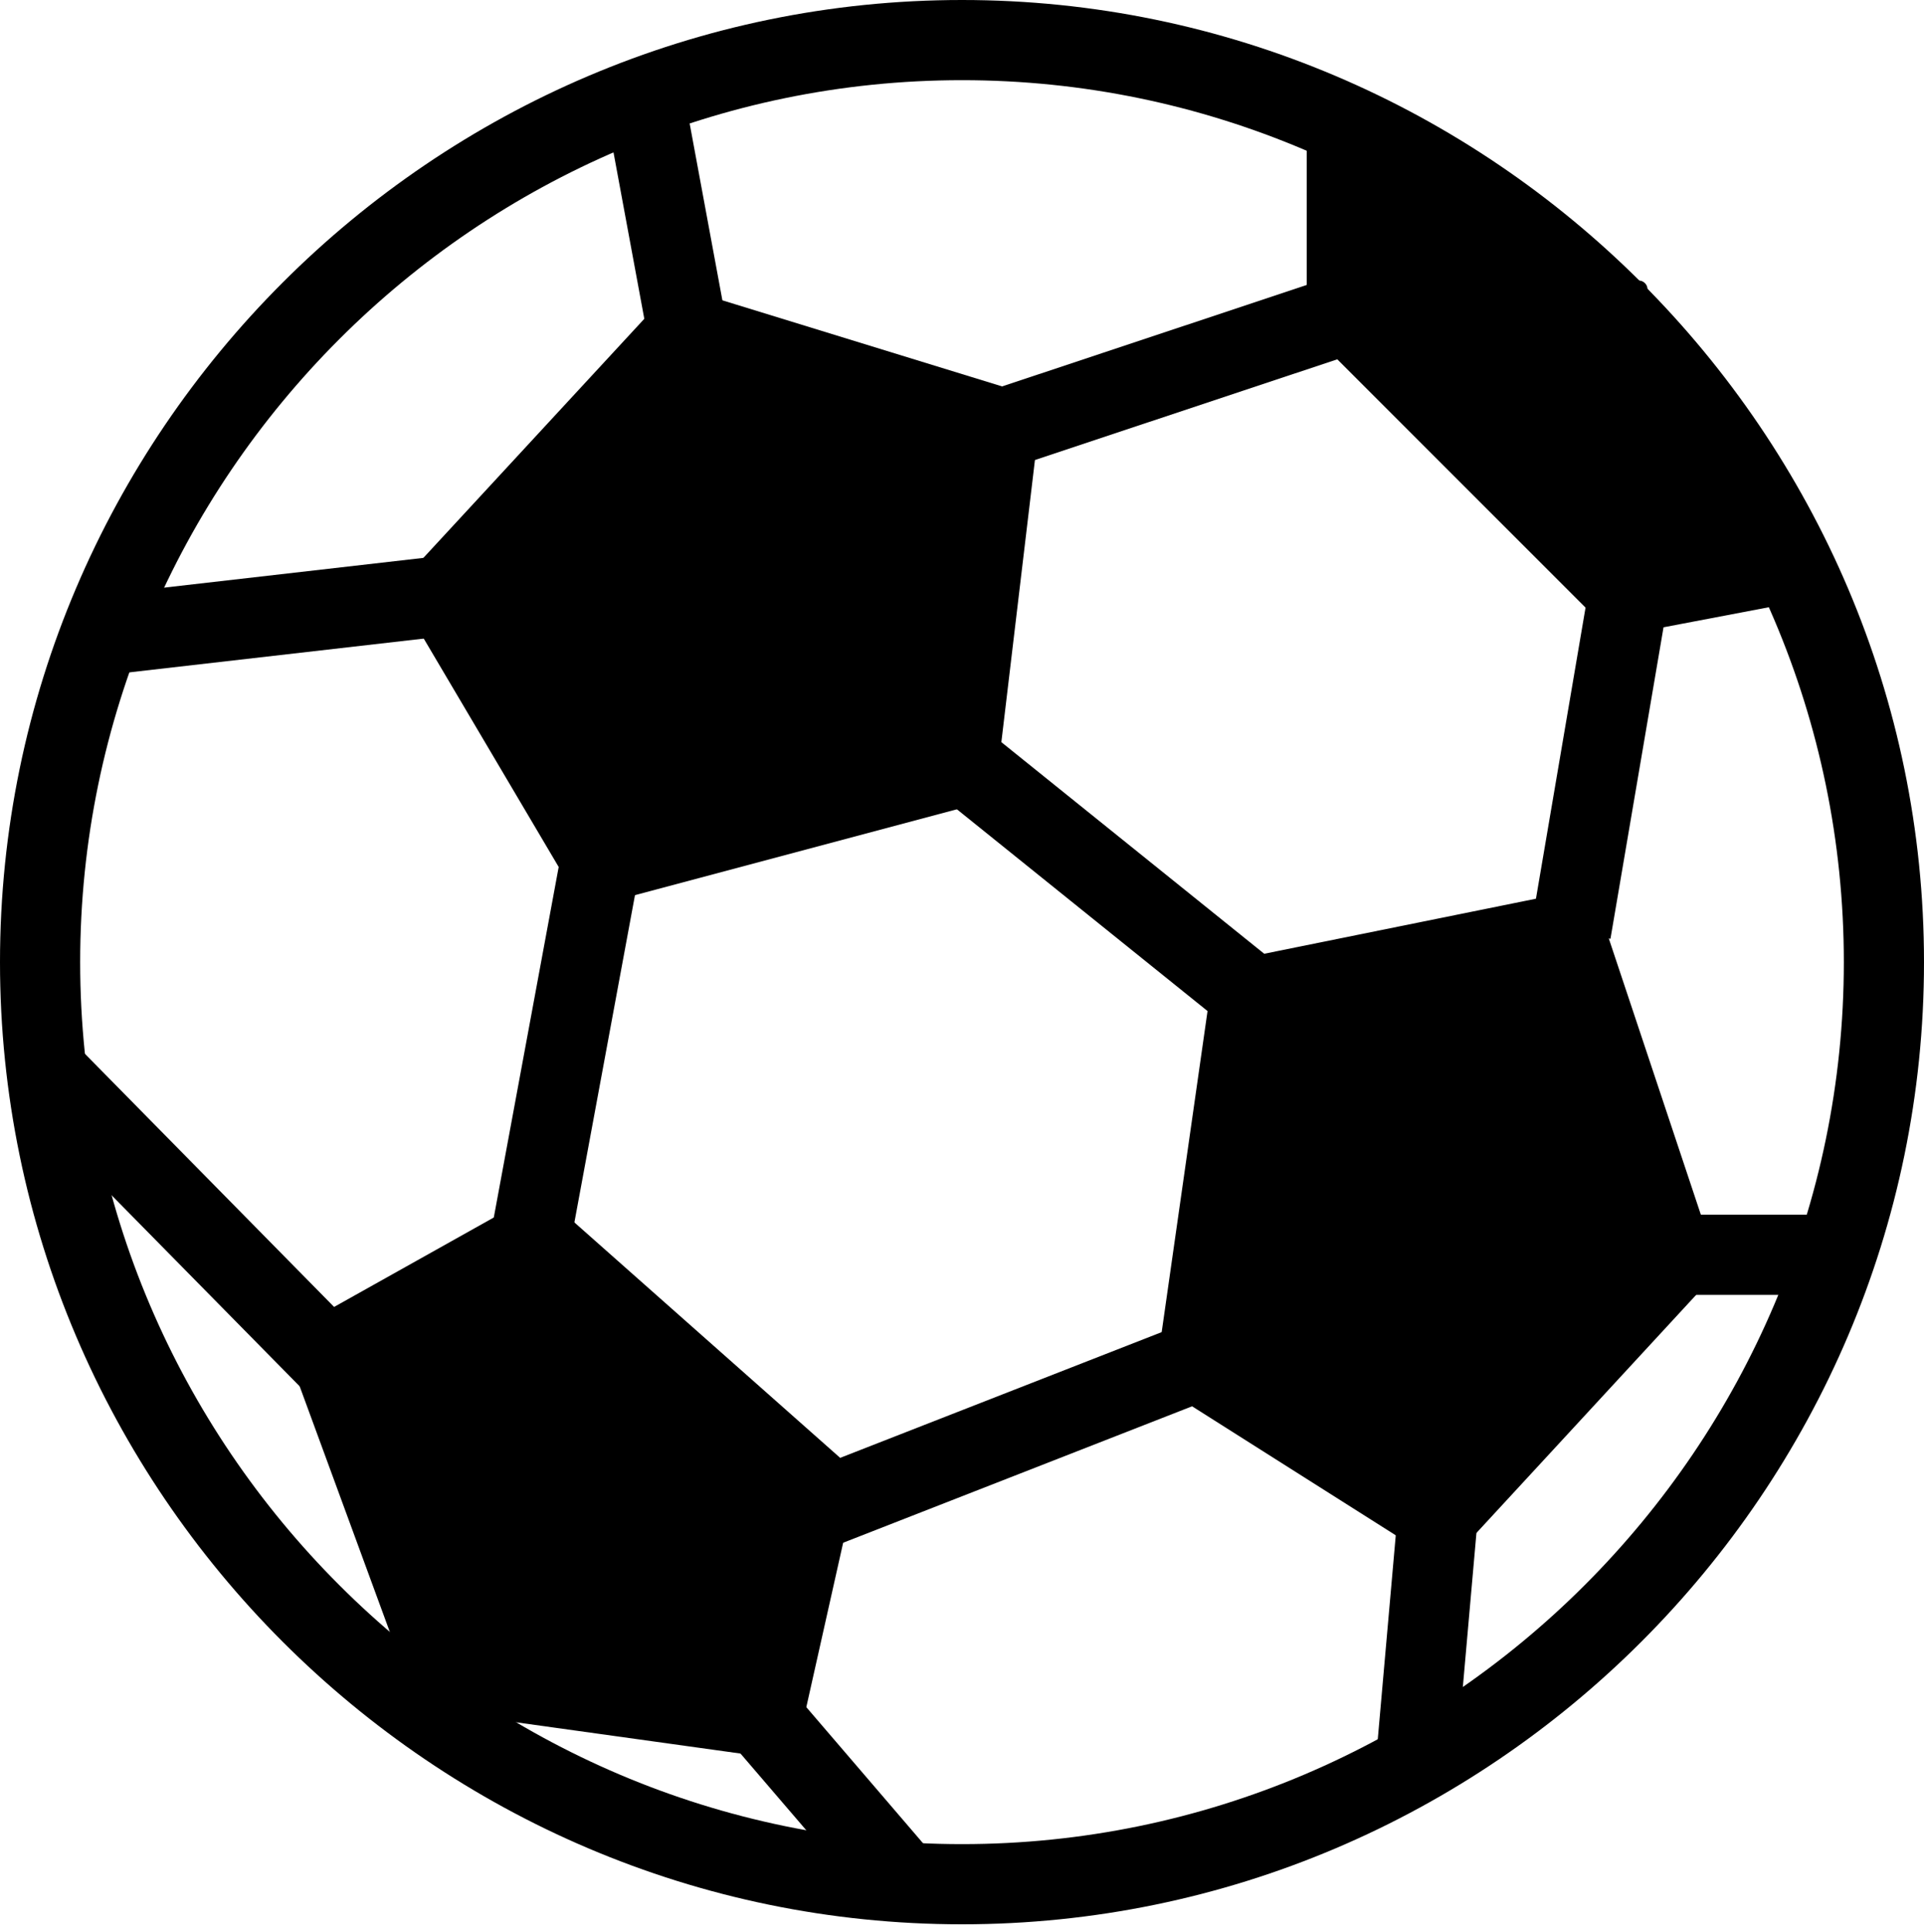 <?xml version="1.0" encoding="utf-8"?>
<!-- Generator: Adobe Illustrator 19.1.0, SVG Export Plug-In . SVG Version: 6.00 Build 0)  -->
<!DOCTYPE svg PUBLIC "-//W3C//DTD SVG 1.1//EN" "http://www.w3.org/Graphics/SVG/1.1/DTD/svg11.dtd">
<svg version="1.1" id="Layer_1" xmlns="http://www.w3.org/2000/svg" xmlns:xlink="http://www.w3.org/1999/xlink" x="0px" y="0px"
	 viewBox="0 0 48 48.2" style="enable-background:new 0 0 48 48.2;" xml:space="preserve">
<style type="text/css">
	.st0{fill:#000000;}
</style>
<g id="XMLID_14_">
	<path id="XMLID_46_" class="st0" d="M24,48C10.8,48,0,37.2,0,24S10.8,0,24,0s24,10.8,24,24S37.2,48,24,48z M24,2
		C11.9,2,2,11.9,2,24s9.9,22,22,22s22-9.9,22-22S36.1,2,24,2z"/>
	<g id="XMLID_41_">
		<polygon id="XMLID_45_" class="st0" points="17.1,8.2 11.1,14.8 15,21.4 24,19 25,10.6 		"/>
		<path id="XMLID_42_" class="st0" d="M15,22.4c-0.3,0-0.7-0.2-0.9-0.5l-3.9-6.6C10,15,10,14.5,10.3,14.2l6.1-6.6
			c0.3-0.3,0.7-0.4,1-0.3l7.8,2.4c0.5,0.1,0.8,0.6,0.7,1.1l-1,8.4c0,0.4-0.3,0.7-0.7,0.9l-9,2.4C15.1,22.4,15.1,22.4,15,22.4z
			 M12.3,15l3.2,5.3l7.6-2l0.8-6.9l-6.4-2L12.3,15z"/>
	</g>
	<g id="XMLID_36_">
		<polygon id="XMLID_40_" class="st0" points="13.2,31.1 20.2,37.3 19,42.8 11.1,41.8 8.2,33.8 		"/>
		<path id="XMLID_37_" class="st0" d="M19,43.8c0,0-0.1,0-0.1,0l-7.9-1.1c-0.4-0.1-0.7-0.3-0.8-0.7l-2.9-7.9c-0.2-0.5,0-1,0.5-1.2
			l5-2.8c0.4-0.2,0.8-0.2,1.2,0.1l7,6.2c0.3,0.2,0.4,0.6,0.3,0.9L20,43.1C19.9,43.5,19.5,43.8,19,43.8z M11.8,40.9l6.4,0.9l0.9-4.1
			l-6-5.4l-3.6,2L11.8,40.9z"/>
	</g>
	<g id="XMLID_31_">
		<polygon id="XMLID_35_" class="st0" points="31.2,24.8 29.9,33.9 35.8,37.8 41.8,31.3 39.1,23.2 		"/>
		<path id="XMLID_32_" class="st0" d="M35.8,38.8c-0.2,0-0.4-0.1-0.5-0.2l-6-3.8c-0.3-0.2-0.5-0.6-0.4-1l1.3-9.1
			c0.1-0.4,0.4-0.8,0.8-0.8l7.9-1.6c0.5-0.1,1,0.2,1.1,0.7l2.7,8.1c0.1,0.3,0,0.7-0.2,1l-6,6.5C36.4,38.7,36.1,38.8,35.8,38.8z
			 M31,33.4l4.7,3l5-5.4l-2.2-6.7l-6.4,1.3L31,33.4z"/>
	</g>
	<g id="XMLID_26_">
		<polygon id="XMLID_30_" class="st0" points="44.7,14.1 40.6,14.8 33.5,7.8 33.5,3.1 40.3,7.8 		"/>
		<path id="XMLID_27_" class="st0" d="M40.6,15.8c-0.3,0-0.5-0.1-0.7-0.3l-7-7c-0.2-0.2-0.3-0.4-0.3-0.7V3.1c0-0.4,0.2-0.7,0.5-0.9
			c0.3-0.2,0.7-0.1,1,0.1L40.9,7C41,7,41.1,7.1,41.1,7.2l4.4,6.3c0.2,0.3,0.2,0.6,0.1,1S45.3,15,44.9,15l-4.2,0.8
			C40.7,15.8,40.6,15.8,40.6,15.8z M34.5,7.4l6.4,6.4l2.1-0.4l-3.4-4.8L34.5,5V7.4z"/>
	</g>

		<rect id="XMLID_25_" x="5.8" y="11" transform="matrix(0.114 0.994 -0.994 0.114 21.235 6.851)" class="st0" width="2" height="8.6"/>

		<rect id="XMLID_24_" x="-0.5" y="29.2" transform="matrix(0.702 0.713 -0.713 0.702 22.881 5.73)" class="st0" width="10.3" height="2"/>

		<rect id="XMLID_23_" x="13.1" y="21.4" transform="matrix(0.983 0.182 -0.182 0.983 5.017 -2.126)" class="st0" width="2" height="9.8"/>

		<rect id="XMLID_22_" x="24" y="30.6" transform="matrix(0.364 0.931 -0.931 0.364 49.257 -0.458)" class="st0" width="2" height="10.5"/>

		<rect id="XMLID_21_" x="23" y="20.9" transform="matrix(0.779 0.627 -0.627 0.779 19.836 -12.458)" class="st0" width="9.3" height="2"/>

		<rect id="XMLID_20_" x="38.9" y="14.8" transform="matrix(0.986 0.168 -0.168 0.986 3.765 -6.428)" class="st0" width="2" height="8.5"/>

		<rect id="XMLID_19_" x="28.3" y="4.7" transform="matrix(0.316 0.949 -0.949 0.316 28.746 -21.443)" class="st0" width="2" height="9"/>

		<rect id="XMLID_18_" x="13.6" y="4.3" transform="matrix(0.182 0.983 -0.983 0.182 18.796 -11.942)" class="st0" width="5.9" height="2"/>

		<rect id="XMLID_17_" x="34.6" y="37.8" transform="matrix(0.996 8.789381e-02 -8.789381e-02 0.996 3.733 -2.968)" class="st0" width="2" height="6.3"/>
	<rect id="XMLID_16_" x="41.8" y="30.3" class="st0" width="4" height="2"/>

		<rect id="XMLID_15_" x="18" y="43.9" transform="matrix(0.651 0.759 -0.759 0.651 41.344 -9.370103e-02)" class="st0" width="5.5" height="2"/>
</g>
</svg>
